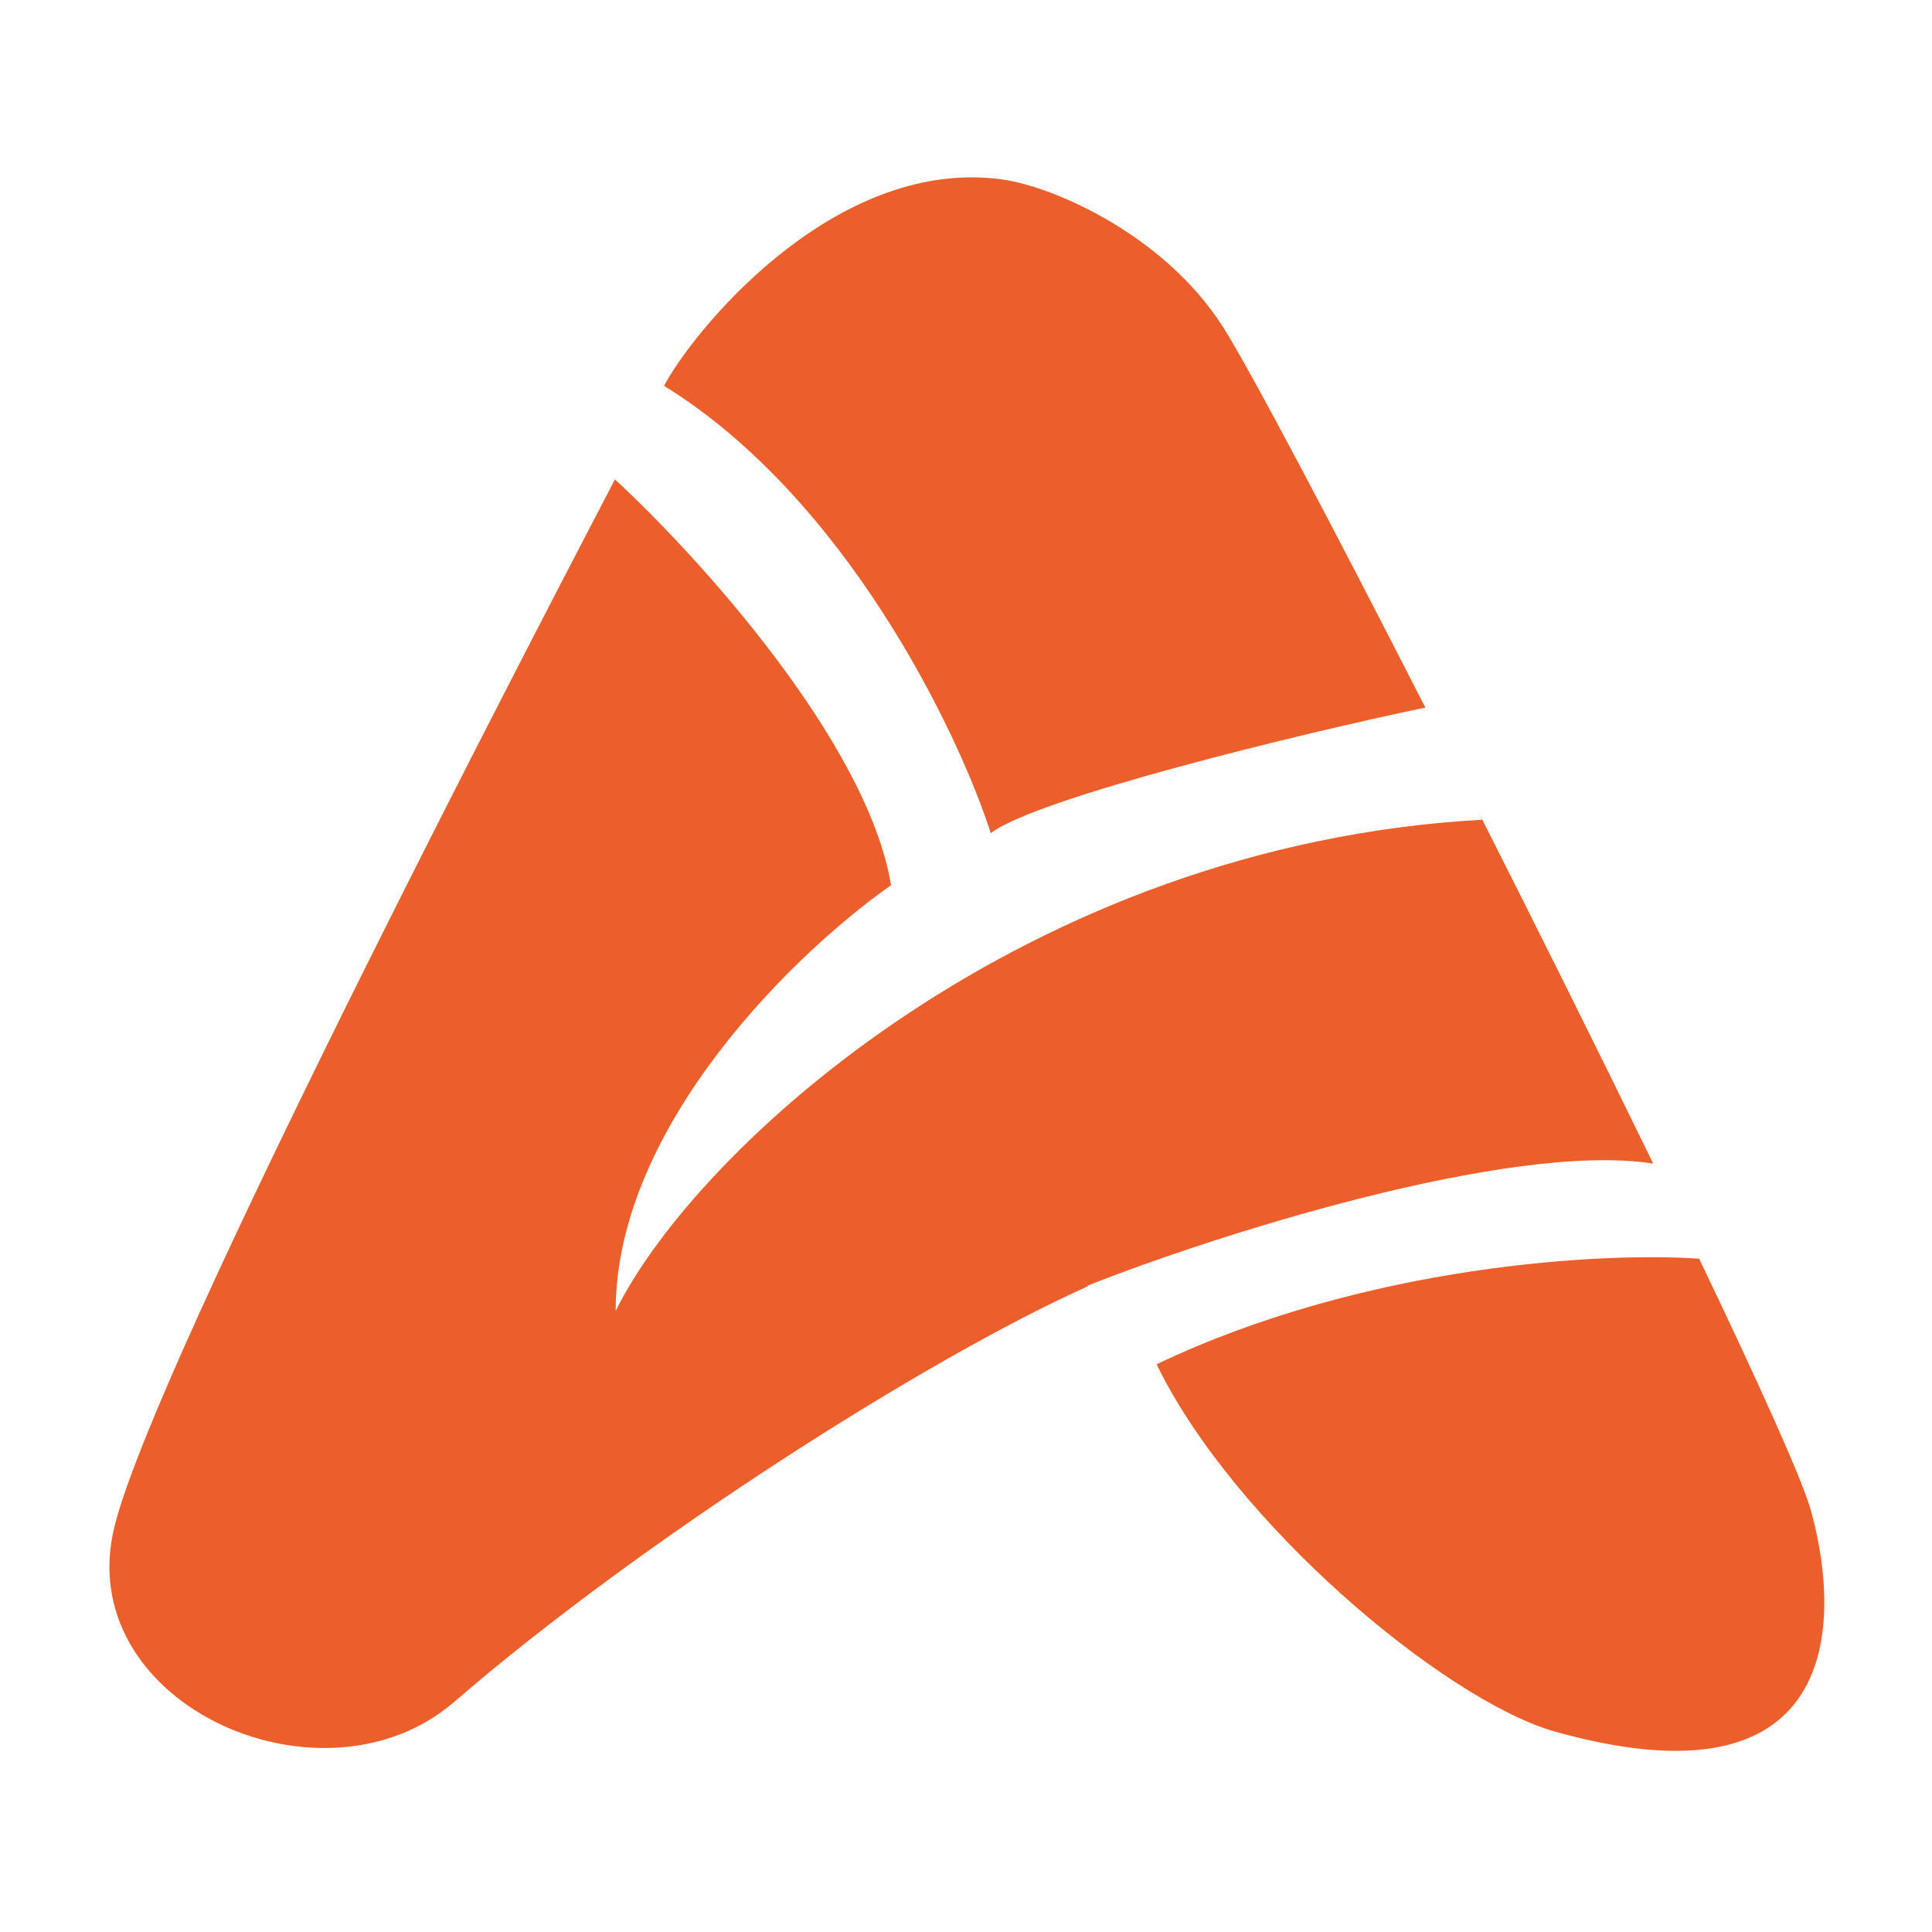 <svg width="512" height="512" viewBox="0 0 512 512" fill="none" xmlns="http://www.w3.org/2000/svg">
<path fill-rule="evenodd" clip-rule="evenodd" d="M324.108 86.662C308.645 62.361 279.5 49.541 265.692 47.568C222.772 41.572 186.077 84.655 176.626 101.059C176.626 101.059 176.567 101.17 176.452 101.387C176.345 101.589 176.191 101.881 175.99 102.261C224.006 131.857 253.819 193.624 262.568 220.788C274.722 211.438 345.32 194.268 377.728 187.508C352.761 138.637 331.169 97.757 324.108 86.662ZM29.877 406.605C37.273 369.813 127.973 194.038 162.972 127.059C184.902 147.279 229.884 196.759 236.138 234.595C211.811 251.558 163.158 297.87 163.158 347.418C184.591 304.024 272.036 223.943 392.749 217.237L391.898 215.389C407.662 246.561 423.912 279.203 438.113 308.363C399.61 302.368 320.294 327.957 288.21 340.712L288.337 340.858C246.098 359.764 170.219 407.953 120.359 451.019C85.845 480.831 20.695 452.28 29.877 406.605ZM306.512 361.545C327.081 403.819 382.25 449.89 411.29 458.663C488.091 480.546 488.139 429.968 479.908 400.304C477.627 392.084 466.132 366.671 450.294 333.578C425.538 331.809 362.311 334.95 306.512 361.545Z" fill="#EC5F2A"/>
</svg>
